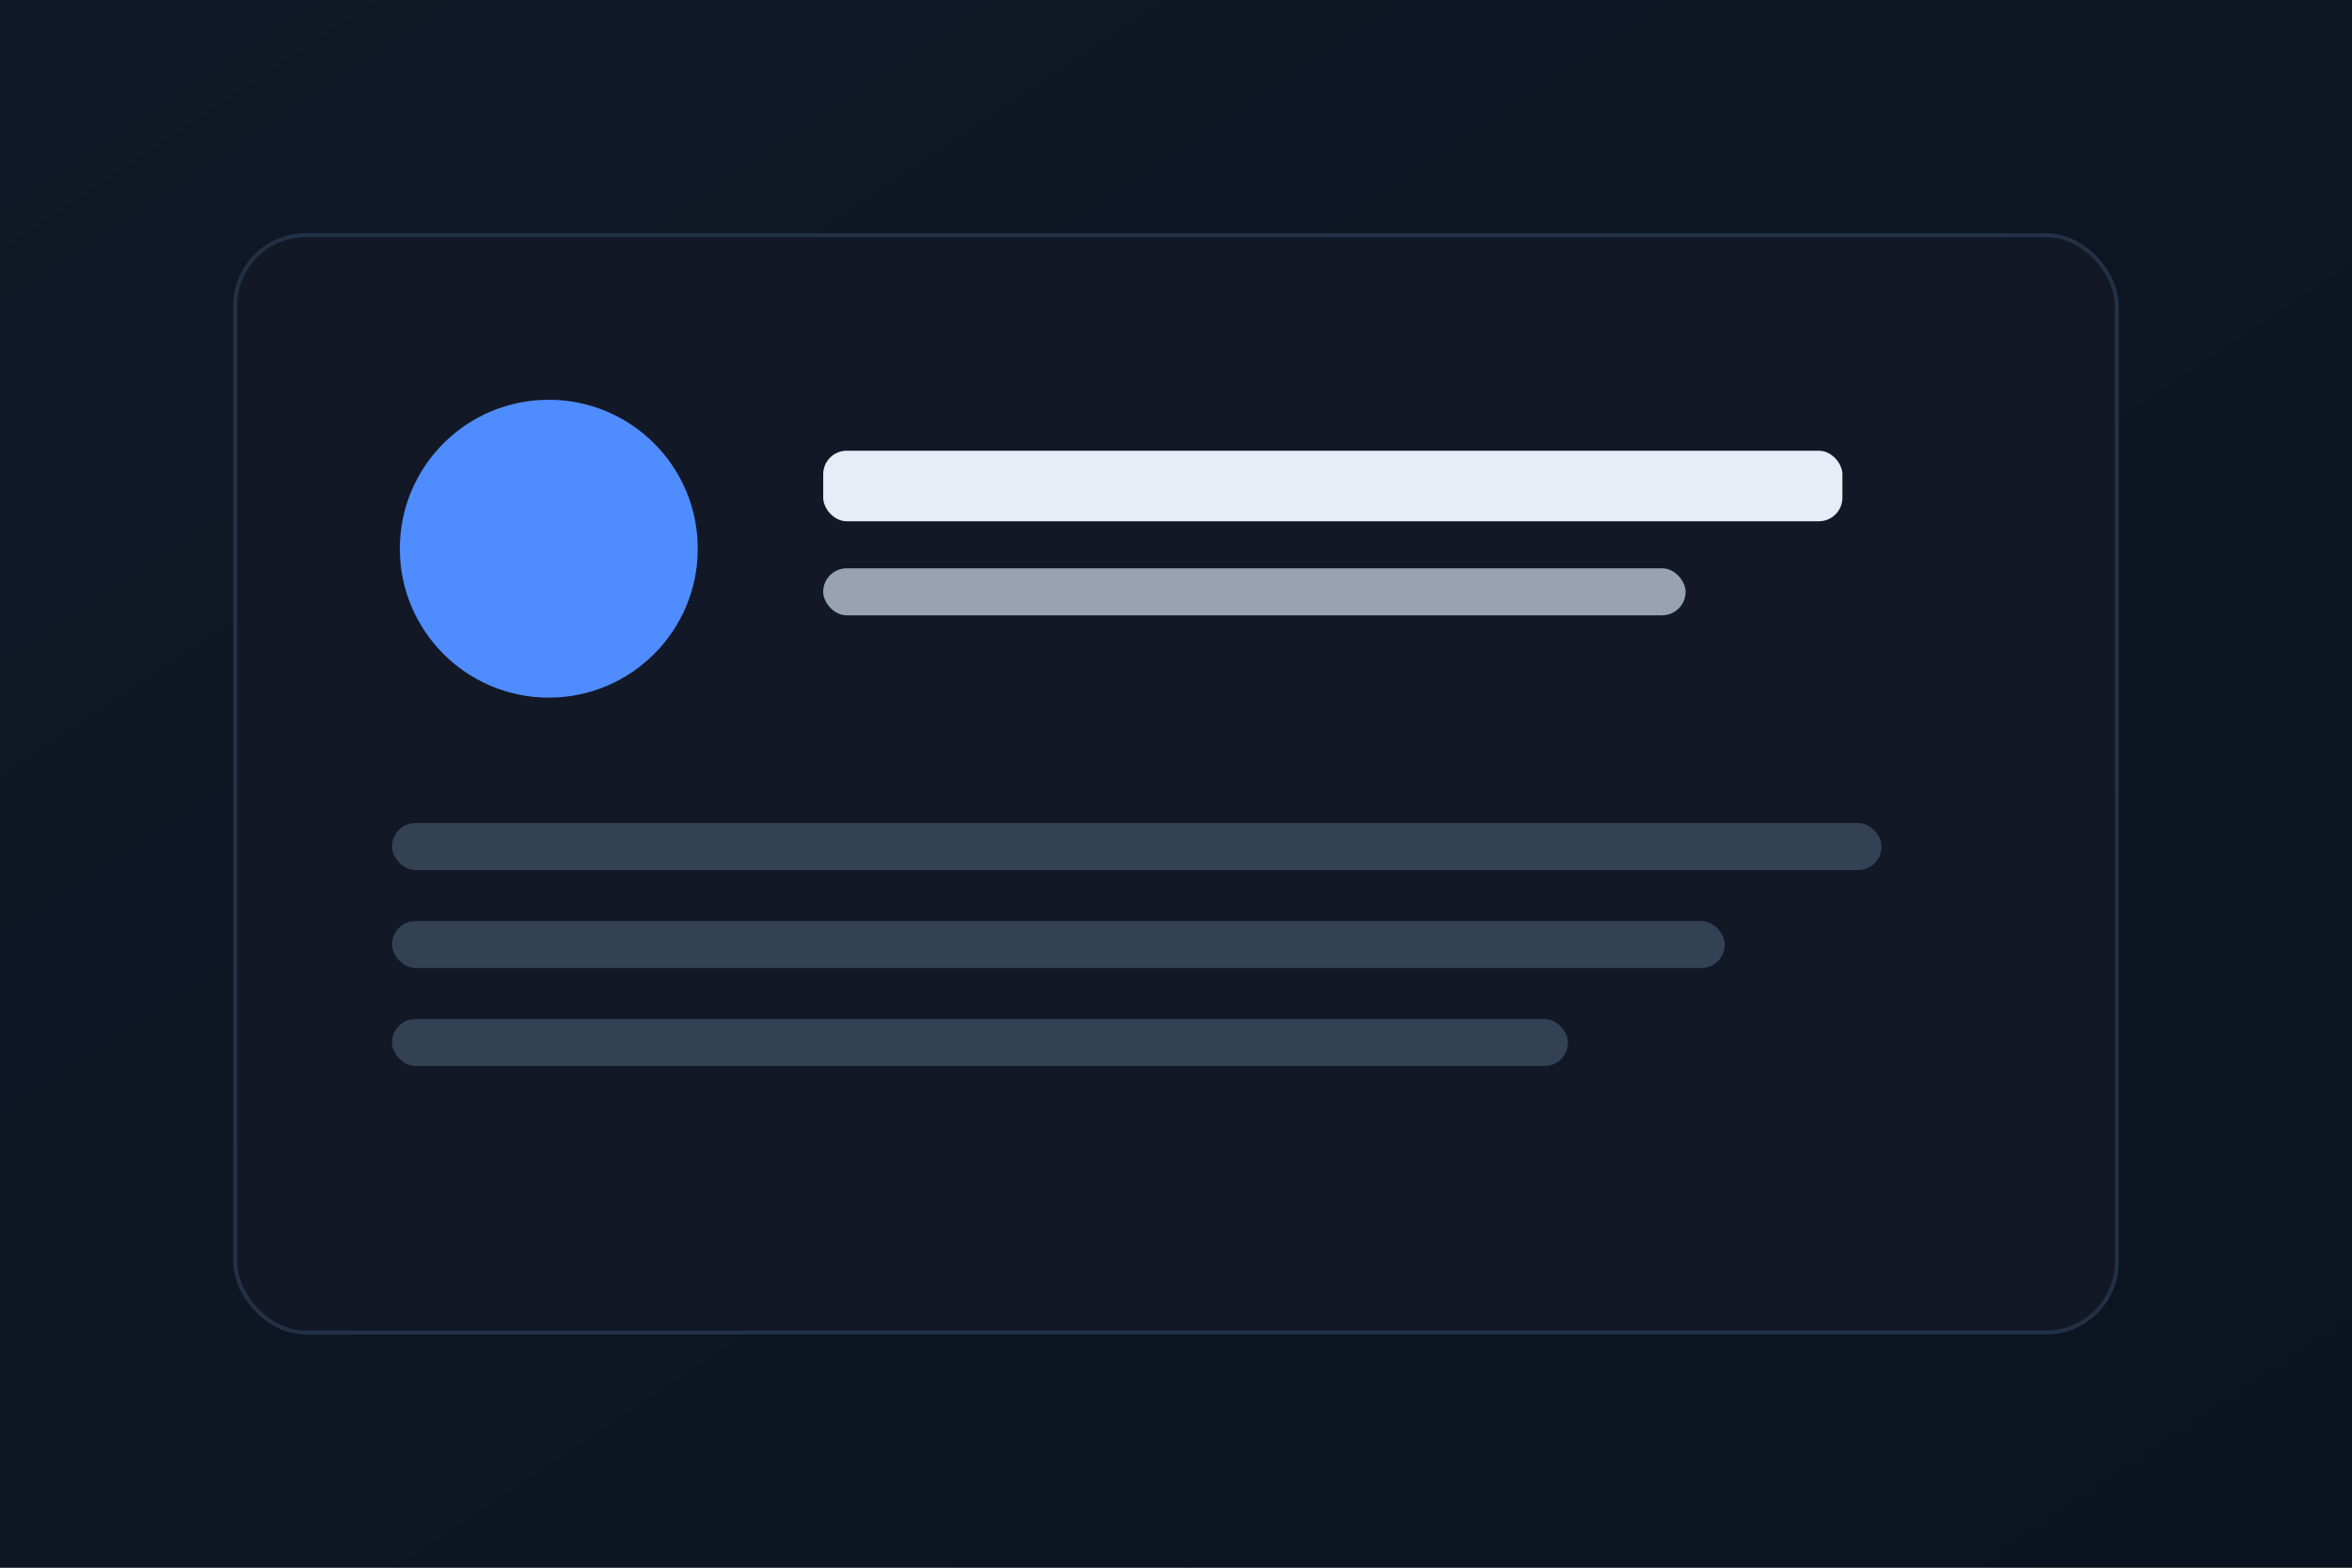 <svg xmlns="http://www.w3.org/2000/svg" viewBox="0 0 600 400">
  <rect x="0" y="0" width="600" height="400" fill="#808080" stroke="none"/>
  <defs><linearGradient id="g" x1="0" y1="0" x2="1" y2="1">
    <stop offset="0%" stop-color="#111827"/><stop offset="100%" stop-color="#0b1320"/></linearGradient></defs>
  <rect width="600" height="400" fill="url(#g)"/>
  <g transform="translate(60,60)">
    <rect width="480" height="280" rx="18" fill="#121826" stroke="#233147"/>
    <circle cx="80" cy="80" r="38" fill="#4f8cff"/>
    <rect x="150" y="55" width="260" height="18" rx="6" fill="#e6edf7"/>
    <rect x="150" y="85" width="220" height="12" rx="6" fill="#98a2b3"/>
    <rect x="40" y="150" width="380" height="12" rx="6" fill="#334155"/>
    <rect x="40" y="175" width="340" height="12" rx="6" fill="#334155"/>
    <rect x="40" y="200" width="300" height="12" rx="6" fill="#334155"/>
  </g>
</svg>
